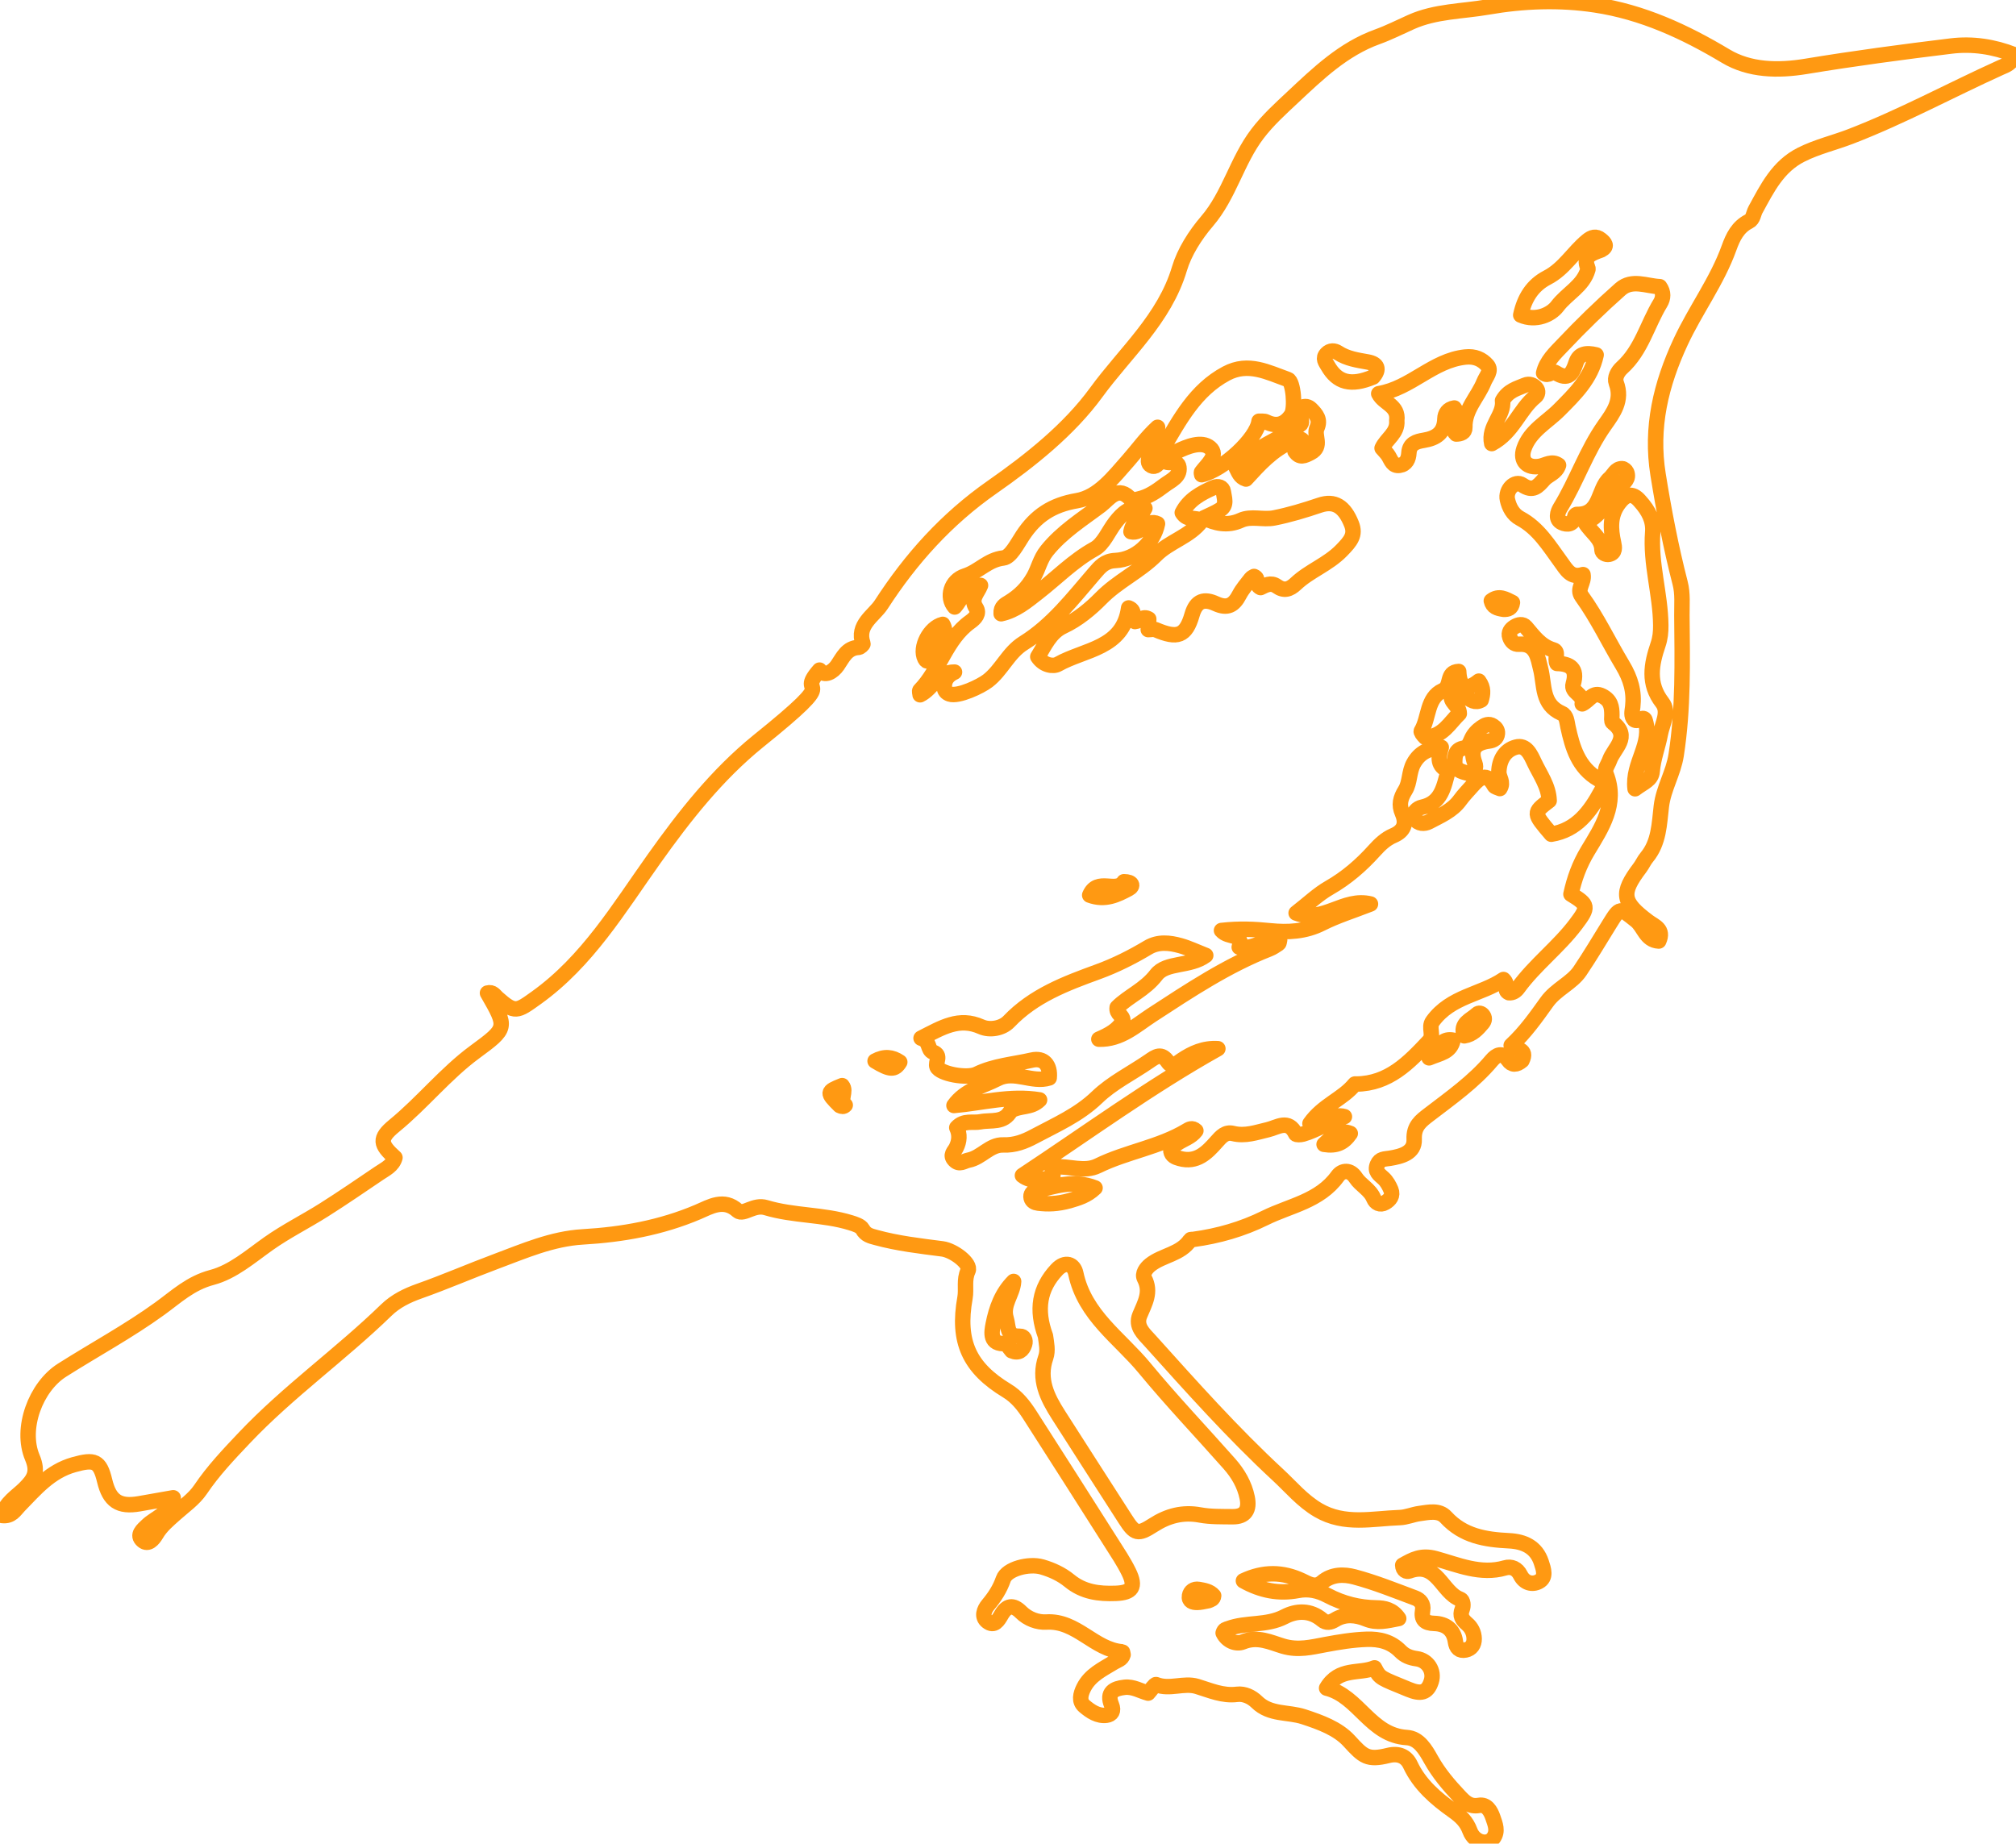 <?xml version="1.0" encoding="UTF-8" standalone="no"?>
<!-- TODO: !!! Link original -->
<!-- TODO: !!! Use non scaling stroke ACRY -->
<svg version="1.1" id="Layer_1" x="0px" y="0px" width="652.559" viewBox="0 0 652.559 596.893"
   enable-background="new 0 0 1024 672" xml:space="preserve" sodipodi:docname="download.svg"
   height="596.893" inkscape:version="1.2 (dc2aedaf03, 2022-05-15)"
   xmlns:inkscape="http://www.inkscape.org/namespaces/inkscape"
   xmlns:sodipodi="http://sodipodi.sourceforge.net/DTD/sodipodi-0.dtd"
   xmlns="http://www.w3.org/2000/svg" xmlns:svg="http://www.w3.org/2000/svg">
  <defs id="defs41" />
  <sodipodi:namedview id="namedview39" pagecolor="#ffffff" bordercolor="#666666" borderopacity="1.0" inkscape:showpageshadow="2" inkscape:pageopacity="0.0" inkscape:pagecheckerboard="0" inkscape:deskcolor="#d1d1d1" showgrid="false" inkscape:zoom="0.49665833" inkscape:cx="347.32126" inkscape:cy="277.85701" inkscape:window-width="1920" inkscape:window-height="1017" inkscape:window-x="-8" inkscape:window-y="1072" inkscape:window-maximized="1" inkscape:current-layer="Layer_1" />
  <defs>
    <filter id="glow">
      <feGaussianBlur class="blur" result="coloredBlur" stdDeviation="4" vector-effect="non-scaling-stroke"></feGaussianBlur>
      <feMerge>
        <feMergeNode in="coloredBlur"></feMergeNode>
        <feMergeNode in="coloredBlur"></feMergeNode>
        <feMergeNode in="coloredBlur"></feMergeNode>
        <feMergeNode in="SourceGraphic"></feMergeNode>
      </feMerge>
    </filter>
  </defs>
  <path id="path2" vector-effect="non-scaling-stroke" style="stroke: rgb(255, 153, 18); stroke-width: 5px; fill: none; stroke-linecap: round; stroke-linejoin: round; filter: url(&quot;#glow&quot;);" sodipodi:nodetypes="cssssssssssscsscssscssssssssssscssssssssssssscssscssssscssssssssccsssssssssssssssscssssssccsssssssssssssssssssssssssssssssssscsssscsssssssscsscsssccssccssssssssssssscssssssssssssscscsssscccsscsssssccscsccsssssscccssscssssssssccssccsssssccsssccssscscccccssssccsssssssccscsssssssssccccsscsscsssssccscsscccscsssssscscssssssssssccsssccsssssccssssssccsscccccscccscssssscsssscsccccsssscssssscsssssscsscsscssscsssssccsscccssssssccssssssscssscccsssssccsssscccssscssccccccccssccccssssccccccsssccssssccssscsscccssscccsssssssccscscccsccssccccsssccccccccccccccccccc" d="m 492.659,343.319 c -1.776,1.529 -3.293,1.579 -4.49,-0.153 -1.871,-2.708 -3.811,-1.682 -5.312,0.104 -5.85,6.959 -13.214,12.117 -20.336,17.584 -2.588,1.987 -4.963,3.705 -4.765,7.982 0.206,4.443 -4.236,5.542 -7.856,6.135 -1.715,0.281 -3.223,0.08 -4.042,2.005 -0.98,2.302 0.59,3.212 1.98,4.493 1.054,0.971 1.834,2.37 2.39,3.721 0.768,1.867 -0.315,3.243 -1.862,4.135 -1.659,0.956 -3.1,0.146 -3.712,-1.346 -1.21,-2.946 -4.2,-4.225 -5.826,-6.721 -1.772,-2.72 -4.411,-2.487 -5.852,-0.487 -5.848,8.115 -15.373,9.491 -23.464,13.495 -7.367,3.646 -15.142,5.876 -23.264,6.973 -0.33,0.045 -0.846,-0.039 -0.965,0.142 -3.097,4.702 -8.983,4.908 -12.983,8.107 -1.325,1.06 -2.641,2.887 -1.874,4.352 2.343,4.473 0.121,8.052 -1.48,11.925 -1.514,3.662 1.313,6.034 3.337,8.283 13.369,14.861 26.667,29.8 41.359,43.399 4.251,3.935 7.924,8.432 13.096,11.449 8.52,4.97 17.494,2.685 26.356,2.391 2.125,-0.07 4.207,-1.008 6.343,-1.302 2.958,-0.408 6.37,-1.238 8.587,1.186 5.59,6.109 12.778,7.247 20.415,7.625 4.798,0.237 8.821,1.978 10.463,6.983 0.716,2.18 1.724,4.928 -0.86,6.259 -2.127,1.095 -4.608,0.449 -5.9,-2.13 -1.054,-2.103 -2.895,-2.942 -4.994,-2.33 -7.928,2.309 -15.245,-1.03 -22.444,-2.999 -4.694,-1.284 -7.418,0.3 -10.659,2.12 0.065,1.77 1.282,2.189 2.104,1.885 9.043,-3.349 10.519,6.977 16.517,9.135 0.961,0.346 1.057,2.166 0.631,3.236 -0.843,2.122 0.01,3.404 1.554,4.715 1.435,1.218 2.279,2.898 2.317,4.823 0.037,1.881 -0.917,3.286 -2.756,3.66 -2.008,0.408 -3.024,-0.653 -3.311,-2.712 -0.543,-3.893 -3.14,-5.785 -6.835,-5.884 -3.085,-0.083 -4.298,-1.26 -3.772,-4.3 0.341,-1.972 -0.813,-3.336 -2.416,-3.934 -6.5,-2.426 -12.968,-5.044 -19.652,-6.825 -3.377,-0.9 -7.302,-0.961 -10.468,1.747 -2.25,1.925 -4.487,0.438 -6.501,-0.511 -6.265,-2.95 -12.44,-3.064 -18.978,0.025 5.716,3.198 11.501,4.307 17.642,3.128 3.455,-0.663 6.539,0.013 9.614,1.634 4.921,2.594 10.19,3.922 15.802,4.007 2.597,0.039 5.216,0.51 7.211,3.433 -3.84,0.753 -7.026,1.593 -10.526,0.164 -3.28,-1.339 -6.8,-1.759 -10.087,0.256 -1.427,0.875 -2.807,1.156 -4.143,0.029 -3.844,-3.246 -8.296,-3.073 -12.22,-1.029 -5.812,3.028 -12.34,1.668 -18.196,3.857 -0.612,0.229 -1.335,0.218 -1.653,1.408 1.246,2.587 4.201,3.792 6.419,2.881 4.781,-1.964 8.99,0.205 12.973,1.387 4.897,1.453 9.179,0.328 13.685,-0.513 4.423,-0.825 8.826,-1.565 13.351,-1.714 4.23,-0.139 7.913,0.783 10.926,3.852 1.452,1.479 3.143,2.149 5.269,2.435 3.62,0.488 5.811,3.976 4.742,7.325 -1.249,3.912 -3.523,4.19 -7.347,2.612 -9.125,-3.766 -9.234,-3.501 -11.015,-6.973 -4.912,2.076 -11.478,-0.244 -15.52,6.558 10.451,2.627 14.131,15.29 25.975,16 3.896,0.234 6.031,3.904 7.843,7.148 2.461,4.404 5.682,8.206 9.116,11.842 1.698,1.798 3.295,3.522 6.381,2.974 2.506,-0.445 3.802,1.814 4.514,3.913 0.733,2.162 1.762,4.475 0.114,6.688 -1.825,2.451 -6.124,1.435 -7.523,-2.308 -1.16,-3.104 -2.921,-4.727 -5.625,-6.653 -5.445,-3.877 -10.68,-8.336 -13.688,-14.76 -1.304,-2.785 -3.825,-3.867 -7.087,-3.056 -6.802,1.692 -8.137,0.336 -12.696,-4.651 -3.718,-4.067 -9.332,-6.081 -14.742,-7.861 -5.031,-1.655 -10.885,-0.559 -15.178,-4.788 -1.661,-1.636 -4.054,-2.778 -6.375,-2.481 -4.675,0.597 -8.719,-1.27 -12.939,-2.553 -4.342,-1.32 -8.862,1.159 -13.259,-0.589 -0.417,-0.166 -1.65,1.718 -2.599,2.755 -2.489,-0.671 -4.837,-2.187 -7.589,-1.888 -3.464,0.376 -5.943,1.636 -4.251,5.721 0.814,1.965 0.029,3.103 -1.622,3.327 -2.811,0.38 -5.194,-1.275 -7.154,-2.924 -1.865,-1.568 -1.275,-3.92 -0.222,-6 2.098,-4.144 6.114,-5.973 9.789,-8.221 1.103,-0.675 2.542,-0.95 2.947,-2.448 -0.083,-0.339 -0.138,-0.92 -0.238,-0.928 -9.156,-0.714 -14.797,-10.253 -24.619,-9.655 -2.799,0.171 -5.955,-0.961 -8.196,-3.202 -2.562,-2.562 -4.583,-2.194 -6.35,0.862 -1.016,1.757 -2.251,3.948 -4.555,2.154 -1.928,-1.501 -1.046,-3.832 0.261,-5.391 2.126,-2.534 3.812,-5.101 4.934,-8.337 1.144,-3.3 8.275,-5.144 12.503,-3.926 3.234,0.932 6.345,2.376 8.887,4.468 4.48,3.686 9.548,4.304 14.994,4.093 5.314,-0.206 6.595,-2.06 4.196,-6.944 -1.609,-3.275 -3.665,-6.339 -5.628,-9.43 -8.746,-13.777 -17.503,-27.548 -26.322,-41.278 -1.979,-3.081 -4.198,-5.966 -7.456,-7.939 -12.235,-7.407 -16.139,-15.881 -13.586,-30.08 0.521,-2.896 -0.409,-5.784 0.98,-8.77 1.06,-2.28 -4.696,-6.613 -8.316,-7.081 -7.208,-0.931 -14.439,-1.753 -21.491,-3.687 -1.814,-0.497 -3.283,-0.791 -4.349,-2.698 -0.603,-1.079 -2.443,-1.642 -3.839,-2.073 -8.928,-2.76 -18.461,-2.191 -27.402,-4.892 -1.925,-0.581 -3.609,-0.045 -5.325,0.617 -1.263,0.487 -2.895,1.241 -3.829,0.388 -4.493,-4.103 -8.89,-1.295 -12.861,0.395 -11.961,5.09 -24.426,7.326 -37.297,8.07 -9.949,0.575 -19.007,4.563 -28.176,7.983 -8.265,3.083 -16.368,6.613 -24.681,9.554 -4.026,1.424 -7.713,3.226 -10.725,6.153 -14.81,14.395 -31.781,26.391 -46.007,41.421 -5.01,5.293 -10.026,10.563 -14.147,16.68 -2.085,3.094 -5.401,5.381 -8.252,7.93 -2.238,2.001 -4.531,3.893 -6.085,6.553 -0.936,1.602 -2.573,3.554 -4.334,2.079 -2.192,-1.835 0.067,-3.601 1.415,-4.904 1.3,-1.257 2.962,-2.132 4.423,-3.23 1.81,-1.361 3.773,-2.644 4.003,-5.758 -3.919,0.691 -7.459,1.32 -11,1.938 -6.563,1.145 -9.622,-0.898 -11.194,-7.467 -1.553,-6.491 -3.315,-7.039 -9.924,-5.199 -7.779,2.166 -12.507,7.919 -17.726,13.258 -1.395,1.427 -2.453,3.58 -5.57,3.197 1.282,-4.223 4.778,-6.167 7.33,-8.711 3.027,-3.017 4.509,-5.264 2.481,-10.071 -3.942,-9.34 1.088,-22.842 9.606,-28.246 10.547,-6.691 21.607,-12.649 31.692,-19.963 5.4,-3.916 9.886,-8.237 16.853,-10.076 6.755,-1.783 12.453,-6.797 18.317,-10.948 5.692,-4.029 12.01,-7.162 17.919,-10.901 6.05,-3.827 11.953,-7.887 17.886,-11.896 2.011,-1.359 4.395,-2.422 5.111,-5.04 -4.758,-4.268 -5.295,-6.153 -0.21,-10.32 9.158,-7.505 16.544,-16.876 26.106,-23.905 10.544,-7.751 10.5,-7.811 4.052,-19.058 1.665,-0.476 2.356,0.853 3.205,1.608 5.676,5.049 6.388,4.384 12.587,-0.058 16.566,-11.87 26.694,-28.924 38.151,-45.03 9.847,-13.842 20.341,-27.202 33.69,-38.035 28.723,-23.097 11.46,-13.462 19.844,-23.024 1.611,2.269 4.377,0.563 5.81,-1.531 1.777,-2.595 3.019,-5.636 6.851,-5.832 0.514,-0.026 1.489,-0.967 1.411,-1.183 -2.19,-6.099 3.538,-9.025 5.904,-12.684 9.561,-14.782 21.096,-27.663 35.9,-38.004 12.415,-8.672 24.929,-18.62 33.715,-30.686 9.367,-12.864 22.07,-23.749 26.922,-40.061 1.574,-5.294 5.044,-10.807 8.923,-15.329 7.231,-8.43 9.625,-19.54 16.324,-28.331 3.394,-4.454 7.448,-8.108 11.385,-11.799 8.214,-7.704 16.431,-15.619 27.424,-19.582 3.748,-1.351 7.327,-3.177 10.974,-4.805 7.882,-3.518 16.498,-3.394 24.779,-4.832 11.509,-1.999 23.227,-2.438 34.784,-0.682 15.254,2.316 28.965,8.626 42.223,16.57 7.713,4.622 16.896,4.824 26.077,3.307 15.561,-2.572 31.211,-4.654 46.87,-6.564 6.928,-0.845 13.813,0.181 20.435,2.8 -0.59,2.808 -2.689,3.387 -4.391,4.156 -16.233,7.34 -31.904,15.896 -48.568,22.313 -5.274,2.031 -10.791,3.297 -15.916,5.858 -7.666,3.831 -11.082,10.953 -14.861,17.842 -0.698,1.272 -0.717,3.074 -2.136,3.787 -3.609,1.811 -5.185,5.111 -6.426,8.565 -3.888,10.823 -10.832,20.048 -15.661,30.412 -6.426,13.791 -9.775,27.737 -7.322,42.98 1.903,11.825 4.154,23.558 7.144,35.148 0.894,3.465 0.533,6.953 0.564,10.442 0.135,15.091 0.497,30.115 -1.848,45.201 -0.919,5.914 -4.098,10.761 -4.801,16.614 -0.678,5.645 -0.722,11.722 -4.74,16.534 -0.847,1.014 -1.38,2.284 -2.18,3.344 -6.292,8.335 -5.861,11.087 2.718,17.481 1.992,1.485 5.115,2.411 3.362,6.26 -4.236,-0.24 -4.788,-4.611 -7.362,-6.651 -5.268,-4.177 -5.085,-4.511 -8.632,1.214 -3.145,5.077 -6.215,10.262 -9.525,15.161 -2.607,3.859 -7.727,5.86 -10.701,10.005 -3.479,4.849 -6.92,9.768 -11.541,14.065 1.648,1.455 5.341,1.131 3.495,4.875 M 375.657,149.483 c -0.919,0.609 -1.621,1.973 -2.965,1.286 -1.332,-0.681 -0.954,-1.986 -0.644,-3.11 0.859,-3.117 1.768,-6.221 2.657,-9.33 -3.669,3.354 -6.396,7.238 -9.52,10.771 -4.739,5.358 -9.633,11.805 -16.582,12.985 -8.053,1.367 -13.345,4.901 -17.573,11.323 -1.789,2.717 -3.902,6.96 -6.237,7.222 -5.037,0.566 -7.977,4.418 -12.387,5.81 -4.708,1.486 -6.139,6.962 -3.387,10.066 2.383,-2.614 3.303,-7.038 8.368,-6.991 -0.942,2.439 -3.346,4.339 -1.462,7.247 1.201,1.854 -0.253,3.392 -1.875,4.552 -7.842,5.604 -9.799,15.552 -16.282,22.174 -0.218,0.222 0.025,0.896 0.059,1.435 4.096,-1.992 5.712,-7.387 11.144,-7.348 -2.169,1.018 -3.391,2.579 -3.303,4.916 0.041,1.089 0.644,1.814 1.722,2.187 2.809,0.972 10.052,-2.5 12.352,-4.277 4.546,-3.512 6.596,-9.105 11.624,-12.234 9.27,-5.768 15.885,-14.437 22.913,-22.585 1.849,-2.143 3.315,-3.966 6.76,-4.125 6.683,-0.31 12.405,-5.747 13.632,-11.895 -3.527,-1.735 -5.068,3.474 -8.586,2.565 0.549,-3.154 3.253,-4.93 4.509,-7.611 -4.65,-0.895 -7.254,1.629 -9.57,4.604 -2.247,2.886 -3.781,6.95 -6.698,8.565 -6.928,3.837 -12.295,9.417 -18.399,14.162 -3.542,2.754 -7.097,5.789 -11.867,6.846 -0.167,-2.304 1.347,-2.969 2.55,-3.711 3.364,-2.074 5.913,-4.562 7.982,-8.194 1.548,-2.717 2.095,-5.798 4.251,-8.478 4.941,-6.145 11.417,-10.156 17.48,-14.726 2.689,-2.026 5.59,-6.848 9.901,-1.741 0.276,0.327 1.546,-0.126 2.335,-0.3 3.177,-0.7 5.8,-2.519 8.316,-4.424 2.048,-1.549 5.191,-2.766 4.735,-5.849 -0.426,-2.881 -4.019,-0.432 -4.767,-2.38 1.76,-0.332 2.66,-2.033 4.066,-2.713 3.435,-1.663 8.061,-3.521 10.76,-1.227 2.869,2.439 -0.941,5.459 -2.751,7.9 -0.125,0.169 0.032,0.548 0.06,0.829 6.905,-1.558 17.831,-11.629 18.555,-17.316 0.781,0.065 1.687,-0.098 2.344,0.234 3.457,1.745 6.153,0.71 8.134,-2.282 1.38,-2.085 0.622,-10.836 -1.108,-11.45 -6.443,-2.286 -12.813,-5.766 -19.953,-1.956 -10.093,5.385 -15.113,15.021 -20.562,24.283 -0.584,0.993 -0.167,2.576 -0.729,4.295 m 14.027,18.172 c 1.77,-0.87 3.636,-1.591 5.288,-2.646 2.326,-1.486 1.256,-3.923 1.01,-5.874 -0.181,-1.439 -1.706,-1.936 -3.191,-1.277 -4.095,1.818 -7.976,3.906 -10.104,8.115 1.706,2.79 4.449,1.226 6.222,2.691 -3.842,5.087 -10.341,6.595 -14.73,10.995 -5.333,5.346 -12.349,8.463 -17.787,14.001 -3.291,3.352 -7.467,6.88 -12.228,9.093 -4.215,1.959 -6.014,6.287 -8.242,9.858 1.848,2.834 5.034,3.254 6.527,2.411 8.648,-4.886 21.097,-5.03 22.886,-18.219 2.711,1.025 0.403,3.455 2.054,4.406 1.54,-0.106 2.573,-1.97 4.455,-0.803 -0.048,0.998 -0.101,2.1 -0.164,3.416 0.868,0 1.755,-0.245 2.416,0.038 6.995,2.993 9.753,2.137 11.751,-4.83 1.358,-4.735 4.056,-5.272 7.691,-3.601 3.777,1.737 5.867,0.516 7.618,-2.853 0.986,-1.896 2.465,-3.541 3.77,-5.262 0.257,-0.339 0.731,-0.514 1,-0.695 1.781,0.694 0.256,2.742 2.114,3.599 1.479,-0.692 3.276,-1.854 5.266,-0.436 2.272,1.619 4.104,1.11 6.155,-0.829 4.431,-4.189 10.346,-6.18 14.824,-10.783 2.883,-2.963 4.588,-4.989 3.176,-8.526 -2.29,-5.736 -5.498,-7.719 -10.292,-6.099 -4.851,1.639 -9.653,3.108 -14.705,4.116 -3.692,0.737 -7.478,-0.757 -10.84,0.786 -4.364,2.002 -8.383,0.947 -11.943,-0.791 m -62.525,191.967 c -2.201,4.084 -6.346,2.864 -9.774,3.535 -2.504,0.49 -5.377,-0.634 -7.683,1.902 1.024,2.157 0.893,4.354 -0.209,6.555 -0.601,1.201 -2.134,2.304 -0.532,3.96 1.627,1.683 3.034,0.296 4.573,-2.8e-4 4.146,-0.797 6.887,-5.08 11.212,-4.922 3.737,0.136 6.891,-1.084 9.949,-2.723 7.072,-3.79 14.41,-6.918 20.435,-12.729 4.832,-4.661 11.161,-7.761 16.777,-11.624 2.19,-1.507 4.021,-2.95 6.183,0.276 1.291,1.927 3.041,0.27 4.344,-0.607 3.519,-2.368 7.24,-4.041 11.785,-3.757 -21.937,12.27 -42.131,27.091 -63.264,41.055 3.306,2.531 6.522,0.932 9.694,0.844 0.75,-1.262 -0.95,-2.968 0.789,-3.634 4.742,-0.344 9.538,1.813 13.955,-0.355 9.285,-4.557 19.787,-5.973 28.74,-11.343 0.74,-0.444 1.748,-1.148 2.967,-0.006 -1.558,2.088 -4.082,2.748 -6.07,4.122 -0.946,0.654 -2.264,1.036 -2.02,2.498 0.253,1.514 1.454,1.987 2.852,2.374 5.488,1.517 8.82,-1.889 11.893,-5.37 1.555,-1.761 2.944,-3.329 5.369,-2.727 3.948,0.981 7.562,-0.366 11.261,-1.227 3.181,-0.74 6.635,-3.54 9.033,1.366 0.162,0.331 1.558,0.282 2.287,0.078 4.721,-1.324 8.741,-4.26 13.473,-5.674 -3.784,-1.142 -6.481,2.478 -11.145,2.224 4.204,-5.968 10.665,-7.95 14.509,-12.768 0.063,-0.079 0.314,-0.006 0.478,-0.007 10.465,-0.109 16.975,-6.864 23.462,-13.792 1.913,-2.043 -0.246,-4.447 1.242,-6.507 5.88,-8.14 15.785,-8.675 22.935,-13.54 1.824,1.736 -0.064,3.45 1.757,4.277 1.278,0.132 2.276,-0.605 2.942,-1.518 5.506,-7.55 13.093,-13.208 18.709,-20.645 4.241,-5.615 4.127,-6.269 -1.564,-9.74 1.084,-4.947 2.703,-9.515 5.478,-14.108 4.447,-7.361 9.667,-15.102 5.936,-24.661 -0.712,-1.824 0.562,-3.051 1.096,-4.583 1.362,-3.908 7.012,-7.623 0.998,-12.228 -0.444,-0.34 -0.251,-1.59 -0.252,-2.417 -0.002,-2.592 -0.328,-4.749 -3.131,-6.174 -3.062,-1.557 -3.998,1.355 -6.479,2.563 0.648,-3.201 -3.751,-3.591 -2.917,-6.412 1.505,-5.091 -1.1,-6.581 -5.245,-6.673 -0.789,-1.628 0.587,-3.875 -1.145,-4.376 -4.159,-1.205 -6.38,-4.41 -8.939,-7.406 -0.99,-1.159 -2.459,-0.832 -3.674,-0.069 -1.209,0.76 -2.038,1.821 -1.528,3.336 0.458,1.359 1.458,2.41 2.944,2.295 5.72,-0.445 6.2,4.686 7.01,7.811 1.405,5.422 0.197,11.647 6.913,14.587 1.55,0.678 1.609,2.679 1.973,4.357 1.449,6.678 3.339,13.196 9.86,16.945 1.712,0.985 1.714,2.373 0.925,3.83 -3.626,6.698 -7.934,12.639 -16.18,13.976 -5.9,-6.9 -5.9,-6.9 -0.688,-10.874 -0.164,-4.702 -2.94,-8.381 -4.823,-12.385 -1.185,-2.519 -2.634,-5.85 -5.958,-4.934 -3.549,0.978 -5.397,4.124 -5.514,8.059 -0.051,1.7 1.666,3.285 0.33,5.352 -0.727,-0.349 -1.558,-0.467 -1.797,-0.906 -2.484,-4.572 -4.827,-2.604 -7.181,0.079 -1.317,1.501 -2.737,2.931 -3.901,4.545 -2.552,3.535 -6.469,5.106 -10.08,7.044 -1.389,0.745 -3.543,0.767 -4.476,-0.976 -1.094,-2.044 0.807,-3.447 2.203,-3.747 6.383,-1.375 7.081,-6.636 8.538,-11.911 -3.404,-1.261 -3.35,-4.101 -2.268,-7.474 -4.253,0.371 -7.042,1.778 -8.931,5.149 -1.564,2.792 -1.163,6.228 -2.732,8.75 -1.595,2.565 -2.118,4.72 -0.942,7.419 1.461,3.353 0.547,5.785 -2.897,7.249 -2.506,1.065 -4.419,2.923 -6.221,4.921 -4.25,4.713 -8.956,8.797 -14.541,11.987 -3.63,2.073 -6.73,5.075 -10.72,8.167 8.933,3.342 15.317,-5.085 24.067,-2.929 -5.779,2.261 -10.976,3.856 -15.752,6.279 -5.366,2.722 -11.07,2.963 -16.585,2.406 -5.165,-0.523 -10.074,-0.768 -15.889,-0.106 2.299,2.647 7.126,0.658 5.742,5.403 4.624,0.887 8.449,-2.843 13.082,-2.353 -0.154,0.589 -0.134,1.053 -0.333,1.185 -0.96,0.634 -1.924,1.319 -2.985,1.734 -13.681,5.346 -25.791,13.418 -38.017,21.381 -5.214,3.397 -10.111,8.066 -17.185,7.838 3.25,-1.408 6.296,-2.994 7.793,-5.94 0.02,-1.95 -2.2,-2.077 -1.863,-4.338 3.62,-3.645 8.99,-5.749 12.664,-10.554 3.222,-4.214 10.895,-2.489 16.006,-6.291 -3.032,-1.185 -5.539,-2.398 -8.179,-3.139 -3.524,-0.99 -7.201,-1.399 -10.542,0.599 -5.16,3.087 -10.523,5.786 -16.144,7.835 -10.502,3.828 -20.845,7.711 -28.857,16.108 -2.199,2.305 -6.256,2.914 -8.926,1.721 -7.233,-3.232 -12.621,0.194 -19.502,3.677 3.144,0.959 1.883,3.774 3.939,4.545 2.746,1.03 0.623,3.211 1.216,4.718 0.884,2.248 9.686,3.938 12.859,2.384 5.632,-2.759 11.861,-3.173 17.827,-4.547 3.933,-0.906 6.035,1.635 5.639,5.771 -5.555,1.746 -11.261,-2.565 -16.698,0.244 -4.796,2.478 -10.444,3.56 -14.128,8.677 9.167,-0.786 18.128,-3.396 27.711,-1.815 -2.808,2.771 -6.23,1.667 -9.348,3.55 M 530.824,162.22 c -2.591,-3.061 -4.775,-2.01 -6.801,0.672 -3.002,3.974 -2.711,8.336 -1.711,12.878 0.291,1.321 0.638,3.215 -1.452,3.68 -1.02,0.227 -2.316,-0.446 -2.327,-1.439 -0.041,-3.758 -3.372,-5.478 -5.422,-8.823 5.58,-2.383 7.473,-7.95 11.338,-11.778 1.346,-1.333 2.922,-2.383 2.079,-4.55 -0.198,-0.509 -0.932,-1.136 -1.429,-1.145 -2.159,-0.037 -2.735,2.023 -4.05,3.159 -4.027,3.481 -2.732,11.84 -10.679,11.656 -0.219,-0.005 -0.608,0.423 -0.649,0.69 -0.411,2.654 -2.456,2.757 -4.099,2.007 -2.285,-1.044 -1.401,-3.503 -0.585,-4.835 5.283,-8.621 8.438,-18.358 14.311,-26.68 2.819,-3.995 5.953,-8.101 3.81,-13.752 -0.614,-1.618 0.427,-3.633 1.863,-4.926 6.31,-5.688 8.189,-14 12.414,-20.921 0.947,-1.552 1.123,-3.471 -0.205,-5.308 -4.26,-0.182 -8.963,-2.528 -12.738,0.811 -6.438,5.696 -12.618,11.719 -18.522,17.967 -2.507,2.654 -5.457,5.321 -6.317,9.19 1.552,1.3 2.73,-0.892 3.885,-0.14 4.078,2.656 5.46,0.307 6.596,-3.201 0.946,-2.92 3.213,-3.363 6.526,-2.547 -1.666,7.742 -7,12.811 -11.911,17.769 -4.028,4.066 -9.485,6.801 -11.48,12.628 -1.351,3.945 1.123,6.424 5.191,5.666 1.919,-0.357 3.888,-1.902 6.033,-0.35 -0.864,2.581 -3.323,3.042 -4.722,4.608 -1.939,2.171 -3.5,4.19 -7.022,1.773 -2.365,-1.623 -5.535,1.607 -4.815,4.79 0.558,2.465 1.776,4.81 4.097,6.055 5.987,3.211 9.36,8.862 13.151,14.045 1.921,2.627 3.287,5.392 7.224,4.14 0.482,2.676 -2.156,4.609 -0.407,7.033 5.065,7.018 8.748,14.867 13.181,22.241 2.693,4.48 3.863,8.617 3.319,13.537 -0.162,1.466 -0.625,2.96 0.474,4.174 1.259,0.891 2.651,-1.188 3.455,-0.067 2.721,7.799 -4.181,14.042 -3.17,22.424 2.87,-2.181 5.318,-2.822 5.542,-5.654 0.33,-4.178 1.907,-8.084 2.656,-12.135 0.609,-3.295 2.965,-7.079 0.597,-10.126 -4.765,-6.131 -3.516,-12.386 -1.36,-18.759 0.714,-2.109 0.902,-4.051 0.881,-6.269 -0.094,-10.128 -3.413,-19.954 -2.605,-30.16 0.289,-3.648 -1.235,-6.824 -4.145,-10.028 m -192.422,270.28 c 0.315,2.309 0.887,4.692 0.104,6.93 -2.495,7.134 0.505,12.987 4.142,18.691 7.156,11.226 14.383,22.405 21.563,33.616 3.121,4.873 4.105,5.2 9.101,1.98 4.689,-3.022 9.544,-4.311 15.159,-3.272 3.404,0.63 6.961,0.516 10.452,0.565 4.25,0.06 5.575,-2.345 4.777,-6.214 -0.863,-4.187 -2.974,-7.781 -5.759,-10.931 -9.149,-10.348 -18.695,-20.363 -27.478,-31.01 -8.011,-9.711 -19.379,-17.012 -22.239,-30.625 -0.651,-3.098 -3.465,-4.032 -6.106,-1.238 -5.72,6.051 -6.829,13.005 -3.716,21.508 M 452.126,136.161 c 0.378,4.018 -3.349,5.865 -4.763,8.922 0.745,0.889 1.596,1.668 2.149,2.62 0.836,1.443 1.38,3.258 3.501,2.945 2.18,-0.322 2.913,-2.049 3.035,-4.006 0.19,-3.073 2.428,-3.711 4.801,-4.099 4.029,-0.659 6.728,-2.41 6.847,-6.988 0.043,-1.67 0.972,-3.143 3.044,-3.476 2.145,2.664 -2.172,5.762 0.619,8.43 1.448,-0.029 2.851,-0.471 2.804,-2.089 -0.17,-5.885 4.188,-9.819 6.167,-14.767 0.729,-1.822 2.636,-3.663 1.062,-5.433 -1.715,-1.929 -3.987,-2.971 -7.08,-2.641 -10.581,1.128 -17.562,10.111 -28.033,11.866 1.662,3.279 6.461,3.736 5.848,8.715 m 66.122,-55.229 c 2.226,-1.15 1.271,-2.259 -0.057,-3.339 -1.59,-1.293 -2.95,-0.842 -4.428,0.374 -4.523,3.724 -7.502,9.082 -12.916,11.885 -4.809,2.489 -7.426,6.657 -8.603,12.155 4.935,2.141 9.828,-0.193 11.83,-2.849 3.135,-4.159 8.424,-6.557 9.926,-11.953 0.041,-0.149 0.016,-0.345 -0.046,-0.491 -1.569,-3.693 1.033,-4.612 4.294,-5.782 M 461.328,238.668 c 5.677,-0.087 7.926,-4.742 11.029,-7.66 -0.021,-2.82 -3.321,-3.619 -2.447,-6.285 3.83,-2.592 5.586,4.131 9.532,1.9 0.565,-1.857 0.895,-3.856 -0.765,-6.122 -4.303,3.49 -6.303,1.731 -6.503,-3.125 -4.266,0.202 -2.071,4.786 -5.134,6.155 -5.271,2.357 -4.402,8.819 -6.971,13.115 -0.2,0.335 0.418,1.158 1.258,2.021 m -43.081,-95.866 c 1.152,-0.102 2.312,-1.488 3.463,-0.107 -0.249,1.674 -2.952,1.341 -2.526,3.429 1.532,2.272 3.068,1.46 5.08,0.42 3.932,-2.033 0.889,-5.492 2.013,-7.962 1.262,-2.773 -0.261,-4.46 -1.906,-6.124 -0.835,-0.844 -1.978,-1.172 -3.199,-0.437 -2.796,1.684 1.131,3.481 -0.139,5.27 -6.62,5.071 -15.135,7.484 -20.987,13.927 0.849,1.603 1.277,3.25 3.263,3.863 4.256,-4.612 8.39,-9.397 14.939,-12.281 m 68.106,-13.121 c 0.612,4.821 -4.75,8.364 -3.492,13.923 6.962,-3.707 8.892,-11.006 14.162,-15.256 0.755,-0.609 1.012,-1.77 0.207,-2.688 -0.957,-1.091 -2.247,-1.545 -3.587,-0.972 -2.549,1.09 -5.414,1.719 -7.29,4.993 m -41.918,-7.612 c 2.233,-2.579 1.418,-4.316 -1.666,-4.873 -3.374,-0.61 -6.714,-1.061 -9.688,-3.011 -1.092,-0.716 -2.509,-0.851 -3.64,0.336 -1.425,1.496 -0.351,2.698 0.386,3.98 3.063,5.33 7.399,6.581 14.608,3.567 M 327.487,437.284 c 2.229,0.942 3.551,-0.108 4.184,-2.121 0.394,-1.253 -0.165,-2.631 -1.554,-2.578 -4.386,0.168 -3.603,-3.1 -4.416,-5.71 -1.42,-4.558 2.149,-7.875 2.398,-12.035 -3.879,3.874 -5.605,8.783 -6.603,13.817 -0.541,2.73 -1.219,6.681 4.06,6.298 0.429,-0.031 0.952,1.249 1.93,2.328 m 18.679,-48.57 c 2.785,-0.835 5.615,-1.582 8.294,-4.15 -7.01,-2.765 -13.128,-0.491 -19.256,0.984 -0.964,0.232 -1.721,1.086 -1.432,2.276 0.274,1.127 1.254,1.528 2.249,1.654 3.148,0.398 6.279,0.302 10.145,-0.763 M 475.477,250.407 c 1.929,-0.383 2.501,-1.788 1.91,-3.354 -1.725,-4.568 0.19,-6.576 4.58,-7.157 1.404,-0.186 2.587,-0.819 2.731,-2.436 0.098,-1.103 -0.546,-1.875 -1.431,-2.454 -1.368,-0.896 -2.584,-0.286 -3.691,0.492 -1.371,0.964 -2.541,2.148 -3.249,3.717 -0.55,1.22 -1.053,2.735 -2.46,2.962 -2.727,0.44 -2.932,2.348 -2.978,4.405 -0.059,2.637 1.949,3.188 4.589,3.824 M 301.7,212.523 c -0.214,-1.613 0.639,-2.602 1.632,-3.827 1.442,-1.779 3.41,-3.791 1.827,-6.573 -4.261,1.007 -7.61,7.552 -5.784,11.088 0.742,1.437 1.497,0.813 2.325,-0.688 m 62.116,72.921 c -2.52,3.842 -8.623,-1.495 -11.09,4.344 5.027,1.85 8.924,-0.122 12.618,-2.088 1.652,-0.879 1.211,-2.229 -1.528,-2.255 m 110.161,49.885 c 2.637,-0.41 4.292,-2.227 5.89,-4.12 0.732,-0.867 0.806,-1.773 0.045,-2.652 -0.489,-0.565 -1.272,-0.718 -1.747,-0.261 -2.056,1.976 -5.693,2.918 -4.188,7.034 m -82.824,182.847 c 0.739,-0.307 1.619,-0.456 1.696,-1.592 -1.256,-1.472 -3.114,-1.731 -4.863,-2.042 -1.479,-0.263 -2.709,0.575 -2.956,2.031 -0.307,1.811 1.099,2.199 2.536,2.171 0.984,-0.019 1.963,-0.242 3.587,-0.568 m 45.915,-151.248 c -3.623,-1.47 -5.637,0.861 -8.476,3.534 4.008,0.658 6.401,-0.503 8.476,-3.534 M 291.247,343.831 c -2.488,-1.703 -4.985,-1.957 -7.989,-0.345 4.818,2.91 6.371,3.01 7.989,0.345 m -19.432,14.069 c 0.622,0.307 1.232,0.47 1.779,-0.144 -2.024,-1.761 0.553,-4.41 -1.001,-6.303 -5.01,2.004 -5.046,2.213 -0.777,6.447 m 192.742,-17.67 c -0.416,0.469 -0.833,0.939 -1.978,2.23 3.654,-1.545 6.895,-1.801 7.761,-5.721 -2.997,-0.6 -4.14,1.33 -5.783,3.492 M 486.689,197.254 c 1.435,0.047 2.61,-0.276 2.875,-2.189 -2.209,-1.101 -4.351,-2.469 -6.839,-0.558 0.456,1.988 1.837,2.417 3.964,2.748 z" />
</svg>